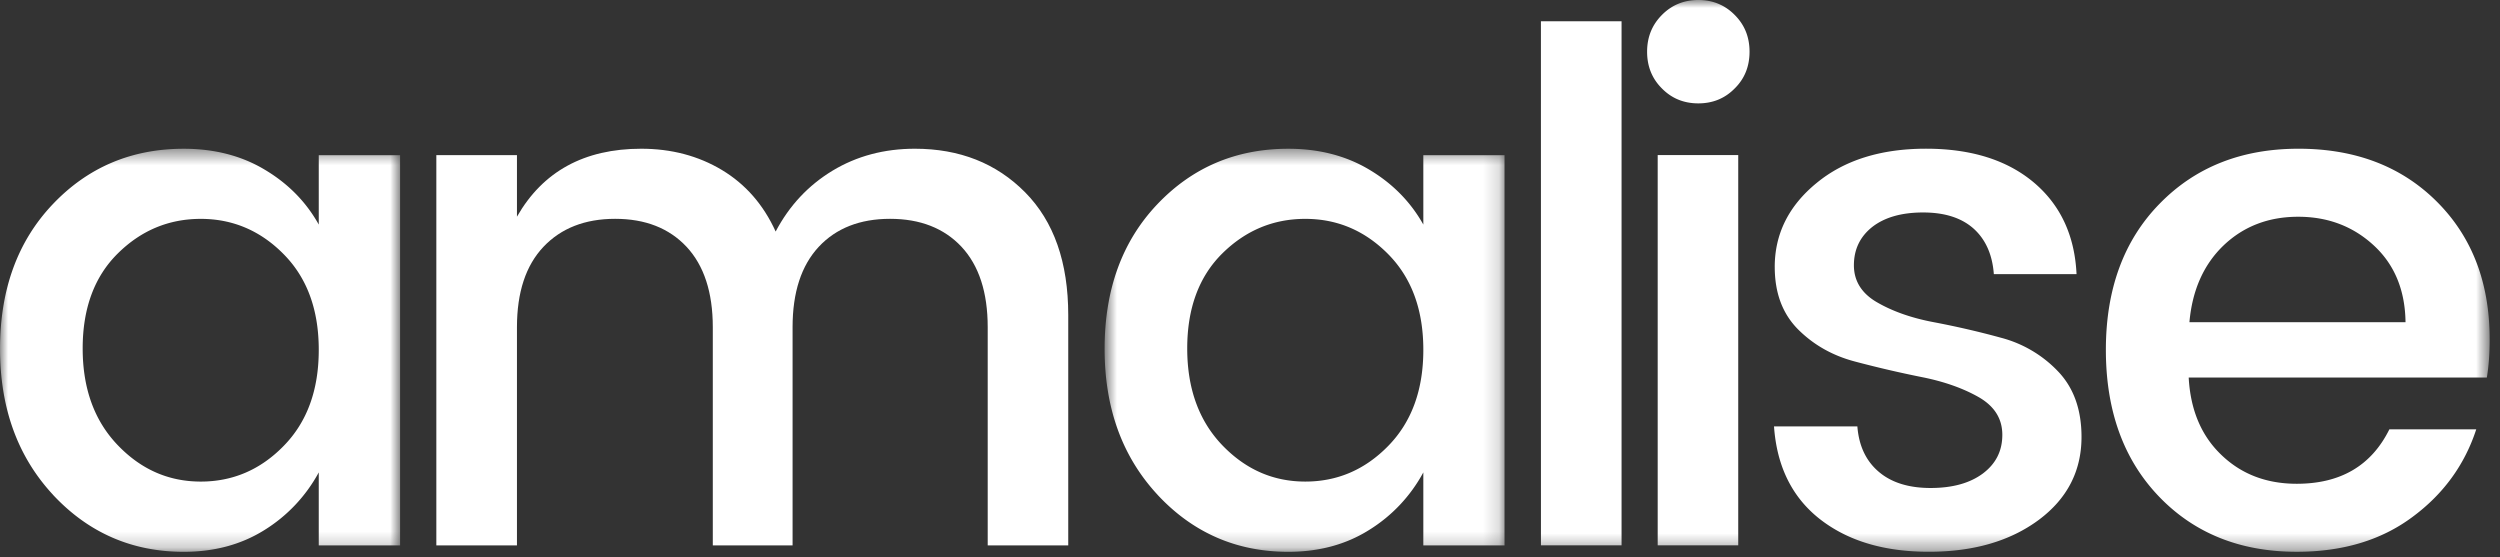 <svg xmlns="http://www.w3.org/2000/svg" xmlns:xlink="http://www.w3.org/1999/xlink" width="157" height="35" viewBox="0 0 157 35">
    <rect x="0" y="0" width="157" height="35" fill="#333333" stroke="none"/>
    <defs>
        <path id="a" d="M.002.467h25.124v25.31H.002z"/>
        <path id="c" d="M.728.467h25.115v25.31H.728z"/>
        <path id="e" d="M0 34.653h156.353V0H0z"/>
    </defs>
    <g fill="none" fill-rule="evenodd">
        <g transform="translate(0 8.875)">
            <mask id="b" fill="#fff">
                <use xlink:href="#a"/>
            </mask>
            <path fill="#FFF" d="M17.82 19.123c1.464-1.496 2.198-3.503 2.198-6.027s-.734-4.518-2.199-6.002C16.36 5.61 14.615 4.87 12.61 4.87c-2.015 0-3.754.728-5.219 2.179-1.464 1.451-2.199 3.437-2.199 5.957 0 2.524.735 4.543 2.2 6.072 1.464 1.53 3.203 2.29 5.218 2.29 2.006 0 3.75-.744 5.21-2.245M3.33 22.198C1.109 19.806.002 16.755.002 13.03c0-3.72 1.1-6.746 3.302-9.069C5.507 1.634 8.256.467 11.538.467c1.924 0 3.623.436 5.083 1.311 1.469.872 2.601 2.023 3.397 3.45V.87h5.108v24.506h-5.108v-4.584a9.674 9.674 0 0 1-3.421 3.626c-1.449.905-3.135 1.361-5.059 1.361-3.25 0-5.99-1.2-8.21-3.58" mask="url(#b)"/>
        </g>
        <path fill="#FFF" d="M32.465 9.743v3.865c1.624-2.841 4.225-4.268 7.807-4.268 1.895 0 3.586.449 5.067 1.337 1.477.888 2.605 2.174 3.372 3.864.857-1.628 2.047-2.898 3.573-3.823 1.518-.917 3.245-1.378 5.17-1.378 2.81 0 5.12.913 6.925 2.738 1.805 1.826 2.707 4.391 2.707 7.717V34.25h-5.058V20.55c0-2.195-.55-3.876-1.645-5.052-1.096-1.168-2.593-1.756-4.488-1.756-1.888 0-3.385.588-4.476 1.756-1.096 1.176-1.645 2.857-1.645 5.052V34.25h-5.01V20.55c0-2.195-.554-3.876-1.649-5.052-1.095-1.168-2.589-1.756-4.484-1.756-1.891 0-3.393.588-4.5 1.756-1.112 1.176-1.666 2.857-1.666 5.052V34.25h-5.063V9.743h5.063z"/>
        <g transform="translate(68.641 8.875)">
            <mask id="d" fill="#fff">
                <use xlink:href="#c"/>
            </mask>
            <path fill="#FFF" d="M18.545 19.123c1.46-1.496 2.199-3.503 2.199-6.027s-.738-4.518-2.199-6.002c-1.465-1.484-3.2-2.224-5.214-2.224-2.015 0-3.75.728-5.219 2.179-1.46 1.451-2.195 3.437-2.195 5.957 0 2.524.735 4.543 2.195 6.072 1.469 1.53 3.204 2.29 5.219 2.29 2.014 0 3.75-.744 5.214-2.245m-14.49 3.075C1.835 19.806.728 16.755.728 13.03c0-3.72 1.1-6.746 3.302-9.069C6.237 1.634 8.982.467 12.264.467c1.924 0 3.618.436 5.083 1.311 1.465.872 2.597 2.023 3.397 3.45V.87h5.1v24.506h-5.1v-4.584a9.61 9.61 0 0 1-3.422 3.626c-1.444.905-3.134 1.361-5.058 1.361-3.253 0-5.994-1.2-8.21-3.58" mask="url(#d)"/>
        </g>
        <mask id="f" fill="#fff">
            <use xlink:href="#e"/>
        </mask>
        <path fill="#FFF" d="M96.771 34.246h5.063V1.336H96.77zM104.103 34.246h5.058V9.74h-5.058v24.506zm5.768-30.998c0 .921-.308 1.694-.936 2.31-.615.626-1.378.934-2.28.934-.903 0-1.666-.308-2.282-.933-.623-.617-.935-1.39-.935-2.31 0-.922.312-1.69.935-2.315.616-.621 1.379-.934 2.281-.934.903 0 1.666.313 2.281.934.628.625.936 1.393.936 2.314zM111.453 16.767c0-2.076.874-3.835 2.618-5.266 1.743-1.439 4.04-2.163 6.88-2.163 2.839 0 5.095.712 6.769 2.118 1.674 1.41 2.572 3.33 2.687 5.76h-5.194c-.09-1.218-.509-2.167-1.26-2.85-.762-.682-1.817-1.023-3.183-1.023-1.358 0-2.42.308-3.196.912-.763.609-1.149 1.406-1.149 2.405 0 .987.489 1.772 1.465 2.331.976.564 2.166.983 3.57 1.246 1.402.267 2.818.592 4.22.978a7.6 7.6 0 0 1 3.574 2.118c.972 1.02 1.465 2.388 1.465 4.107 0 2.137-.895 3.876-2.683 5.208-1.797 1.332-4.095 2.003-6.905 2.003-2.814 0-5.087-.683-6.839-2.048-1.743-1.365-2.708-3.31-2.884-5.825h5.235c.094 1.213.537 2.162 1.337 2.845.796.682 1.883 1.023 3.262 1.023 1.374 0 2.47-.304 3.286-.912.808-.609 1.218-1.41 1.218-2.426 0-1.007-.488-1.788-1.464-2.356-.977-.559-2.17-.986-3.573-1.266a70.236 70.236 0 0 1-4.218-.982c-1.403-.37-2.593-1.04-3.577-2.023-.973-.983-1.46-2.282-1.46-3.914M149.073 15.412c-1.3-1.2-2.884-1.8-4.746-1.8-1.863 0-3.426.6-4.686 1.8-1.25 1.2-1.969 2.812-2.145 4.823h13.571c-.025-2.01-.69-3.622-1.994-4.823m-4.837 19.24c-3.548 0-6.437-1.16-8.656-3.474-2.215-2.31-3.331-5.377-3.331-9.209 0-3.823 1.132-6.886 3.38-9.18 2.248-2.302 5.153-3.449 8.718-3.449 3.565 0 6.462 1.106 8.681 3.318 2.215 2.207 3.323 5.09 3.323 8.65 0 .859-.053 1.656-.176 2.4H137.45c.11 2.048.8 3.668 2.06 4.868 1.255 1.205 2.83 1.805 4.725 1.805 2.753 0 4.69-1.139 5.818-3.42h5.456c-.734 2.248-2.084 4.094-4.04 5.529-1.95 1.443-4.366 2.162-7.234 2.162" mask="url(#f)"/>
    </g>
</svg>
